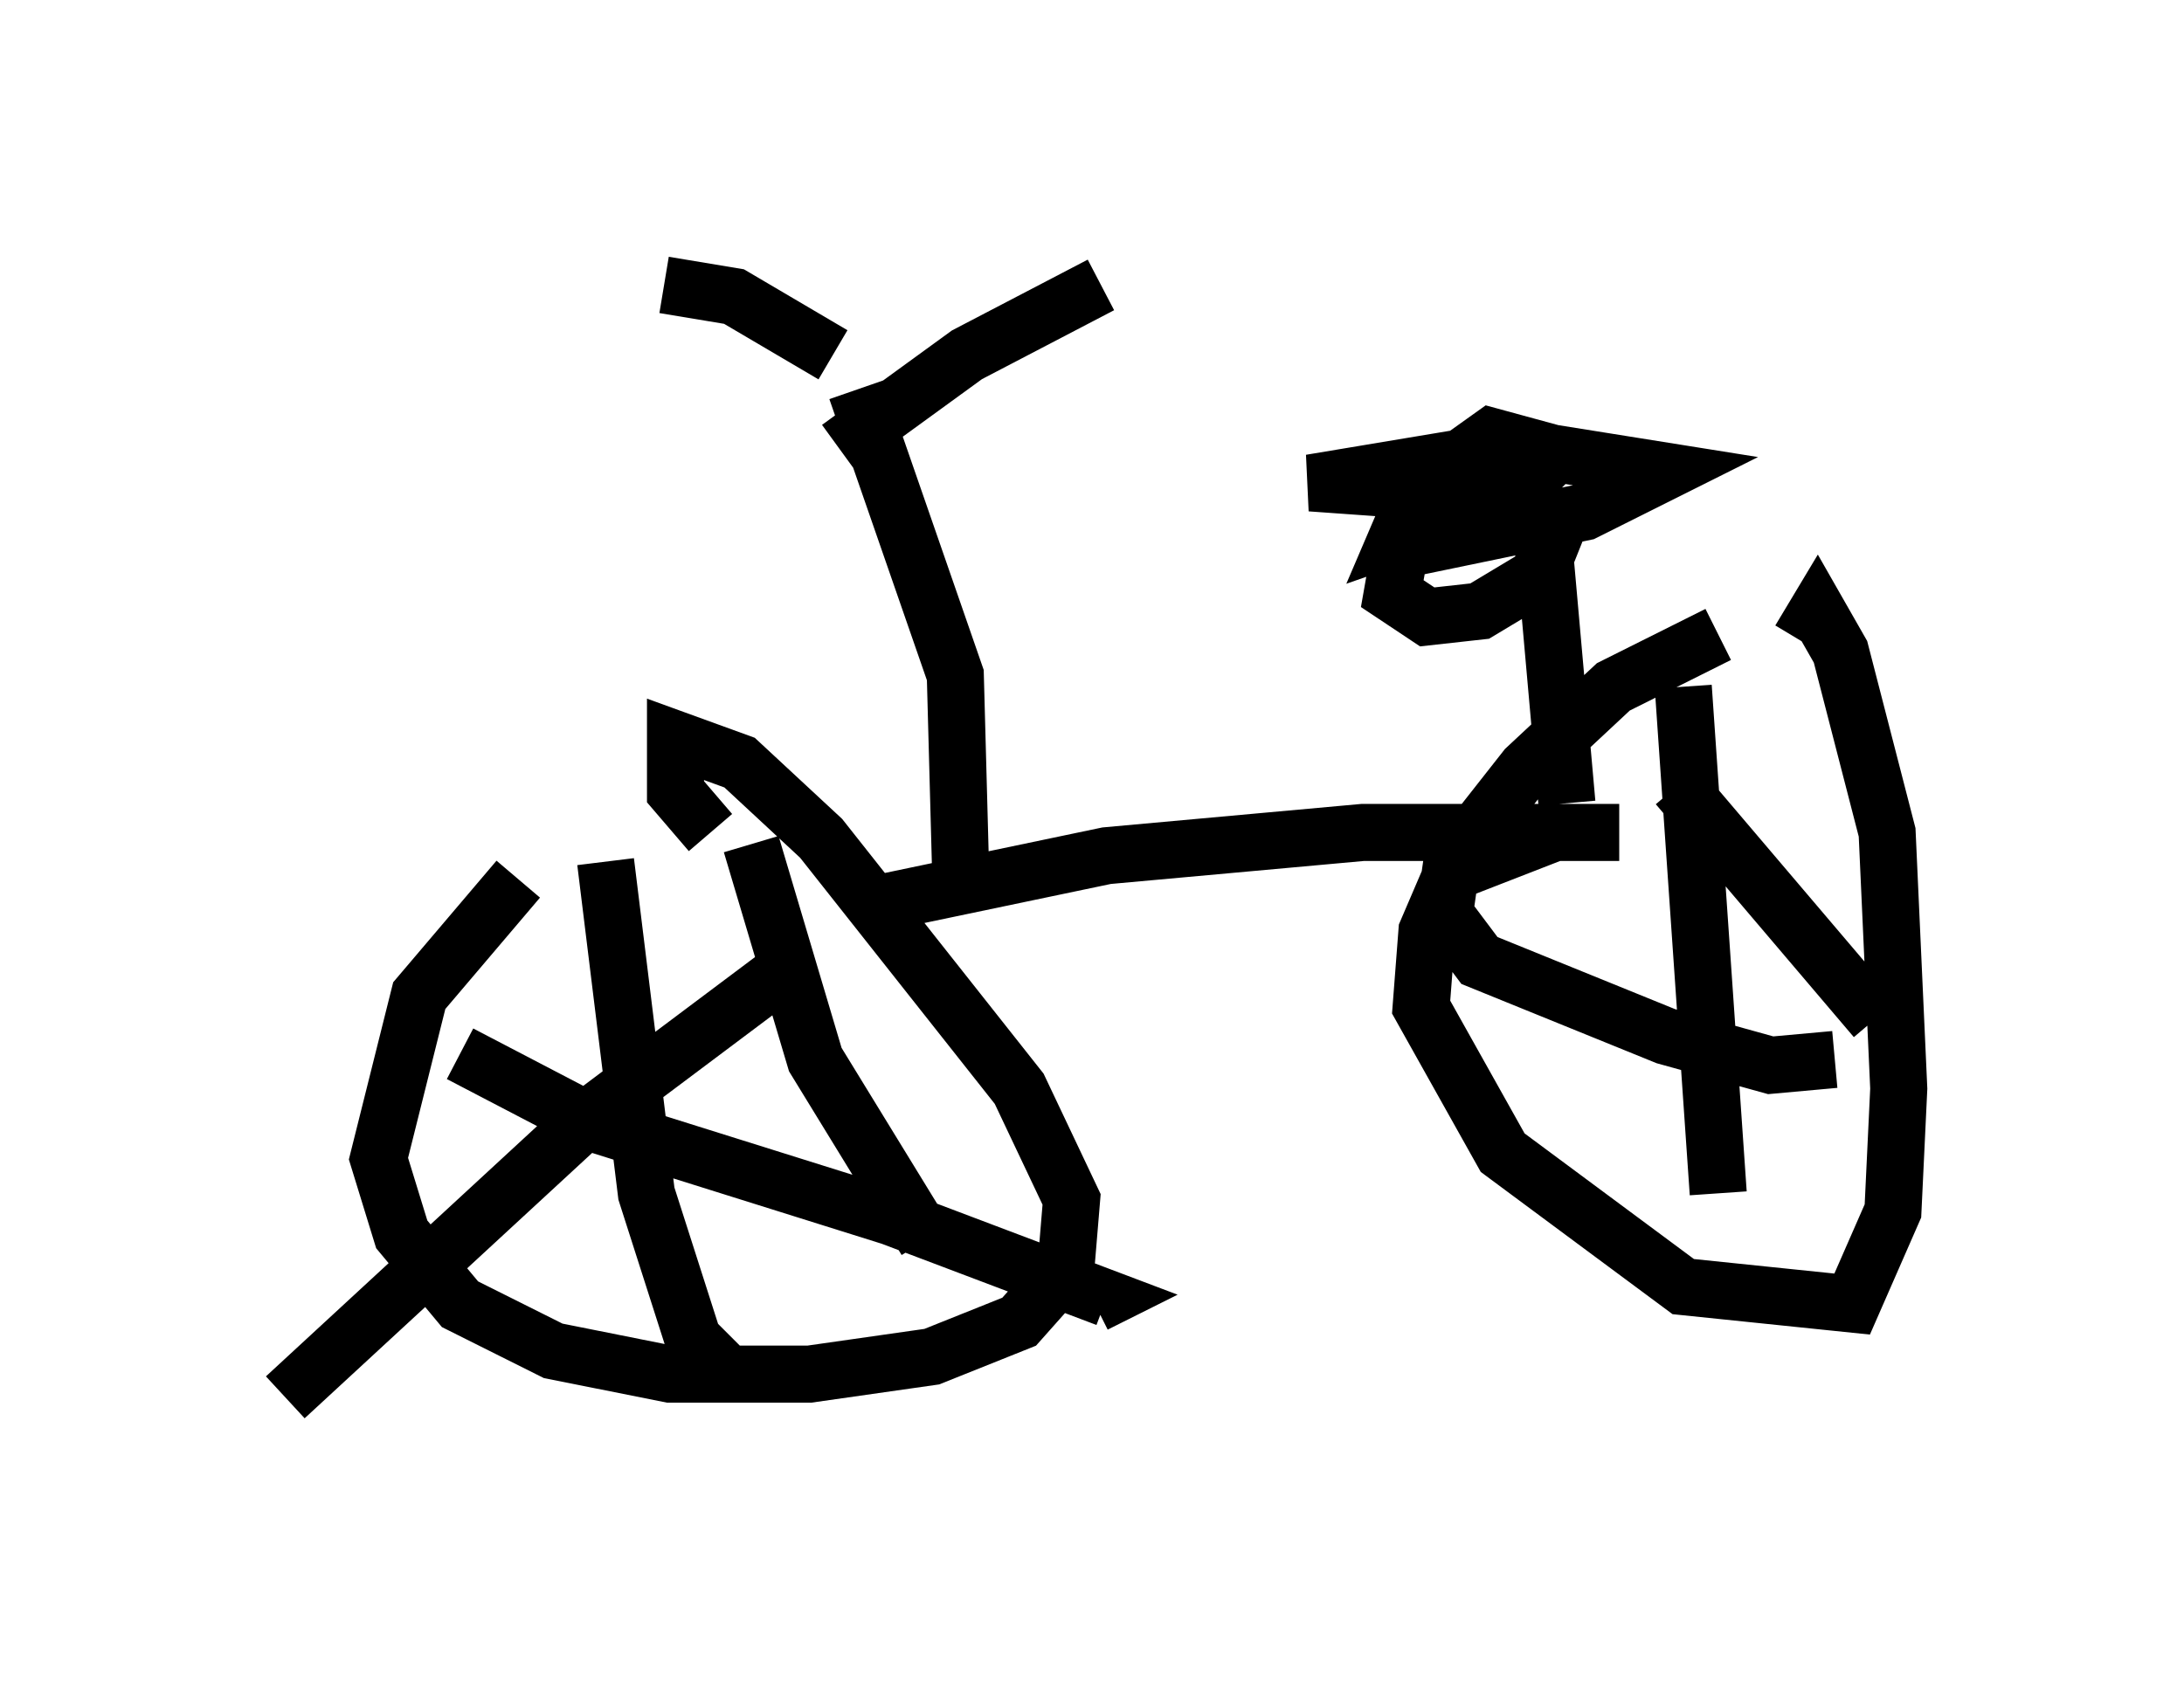 <?xml version="1.0" encoding="utf-8" ?>
<svg baseProfile="full" height="29.498" version="1.1" width="38.277" xmlns="http://www.w3.org/2000/svg" xmlns:ev="http://www.w3.org/2001/xml-events" xmlns:xlink="http://www.w3.org/1999/xlink"><defs /><rect fill="white" height="29.498" width="38.277" x="0" y="0" /><path d="M9.9, 15.106 m-0.817, 0.306 l-1.735, 2.042 -0.715, 2.858 l0.408, 1.327 1.021, 1.225 l1.633, 0.817 2.042, 0.408 l2.45, 0.0 2.144, -0.306 l1.531, -0.613 0.817, -0.919 l0.102, -1.225 -0.919, -1.94 l-3.471, -4.39 -1.429, -1.327 l-1.123, -0.408 0.0, 0.919 l0.613, 0.715 m-1.838, 0.51 l0.715, 5.819 0.817, 2.552 l0.51, 0.51 m0.51, -9.188 l1.123, 3.777 1.94, 3.165 m-2.654, -4.594 l-3.267, 2.45 -5.308, 4.9 m3.063, -6.023 l2.348, 1.225 5.206, 1.633 l3.777, 1.429 -0.204, 0.102 m-4.185, -6.942 l4.39, -0.919 4.492, -0.408 l4.492, 0.0 m1.735, -3.471 l-1.838, 0.919 -1.531, 1.429 l-1.123, 1.429 -0.613, 1.429 l-0.102, 1.327 1.429, 2.552 l3.165, 2.348 2.96, 0.306 l0.715, -1.633 0.102, -2.144 l-0.204, -4.492 -0.817, -3.165 l-0.408, -0.715 -0.306, 0.51 m-2.042, 0.817 l0.613, 8.881 m-2.858, -6.329 l-1.838, 0.715 -0.102, 0.715 l0.613, 0.817 3.267, 1.327 l1.838, 0.51 1.123, -0.102 m-2.756, -4.798 l3.471, 4.083 m-16.027, -2.246 l-0.102, -3.777 -1.735, -5.002 m-3.369, -1.838 l1.225, 0.204 1.735, 1.021 m0.102, 1.633 l2.246, -1.633 2.348, -1.225 m8.167, 9.086 l-0.408, -4.594 m-2.654, -0.919 l-1.429, -0.102 3.675, -0.613 l2.552, 0.408 -1.429, 0.715 l-2.96, 0.613 0.715, -0.408 l1.838, -0.102 -0.408, 1.021 l-1.021, 0.613 -0.919, 0.102 l-0.613, -0.408 0.306, -1.735 l1.429, -1.021 1.123, 0.306 l-0.715, 0.715 -2.042, 0.715 l0.306, -0.715 0.817, -0.408 l0.613, -0.204 -0.919, 0.817 " fill="none" stroke="black" stroke-width="1" /></svg>